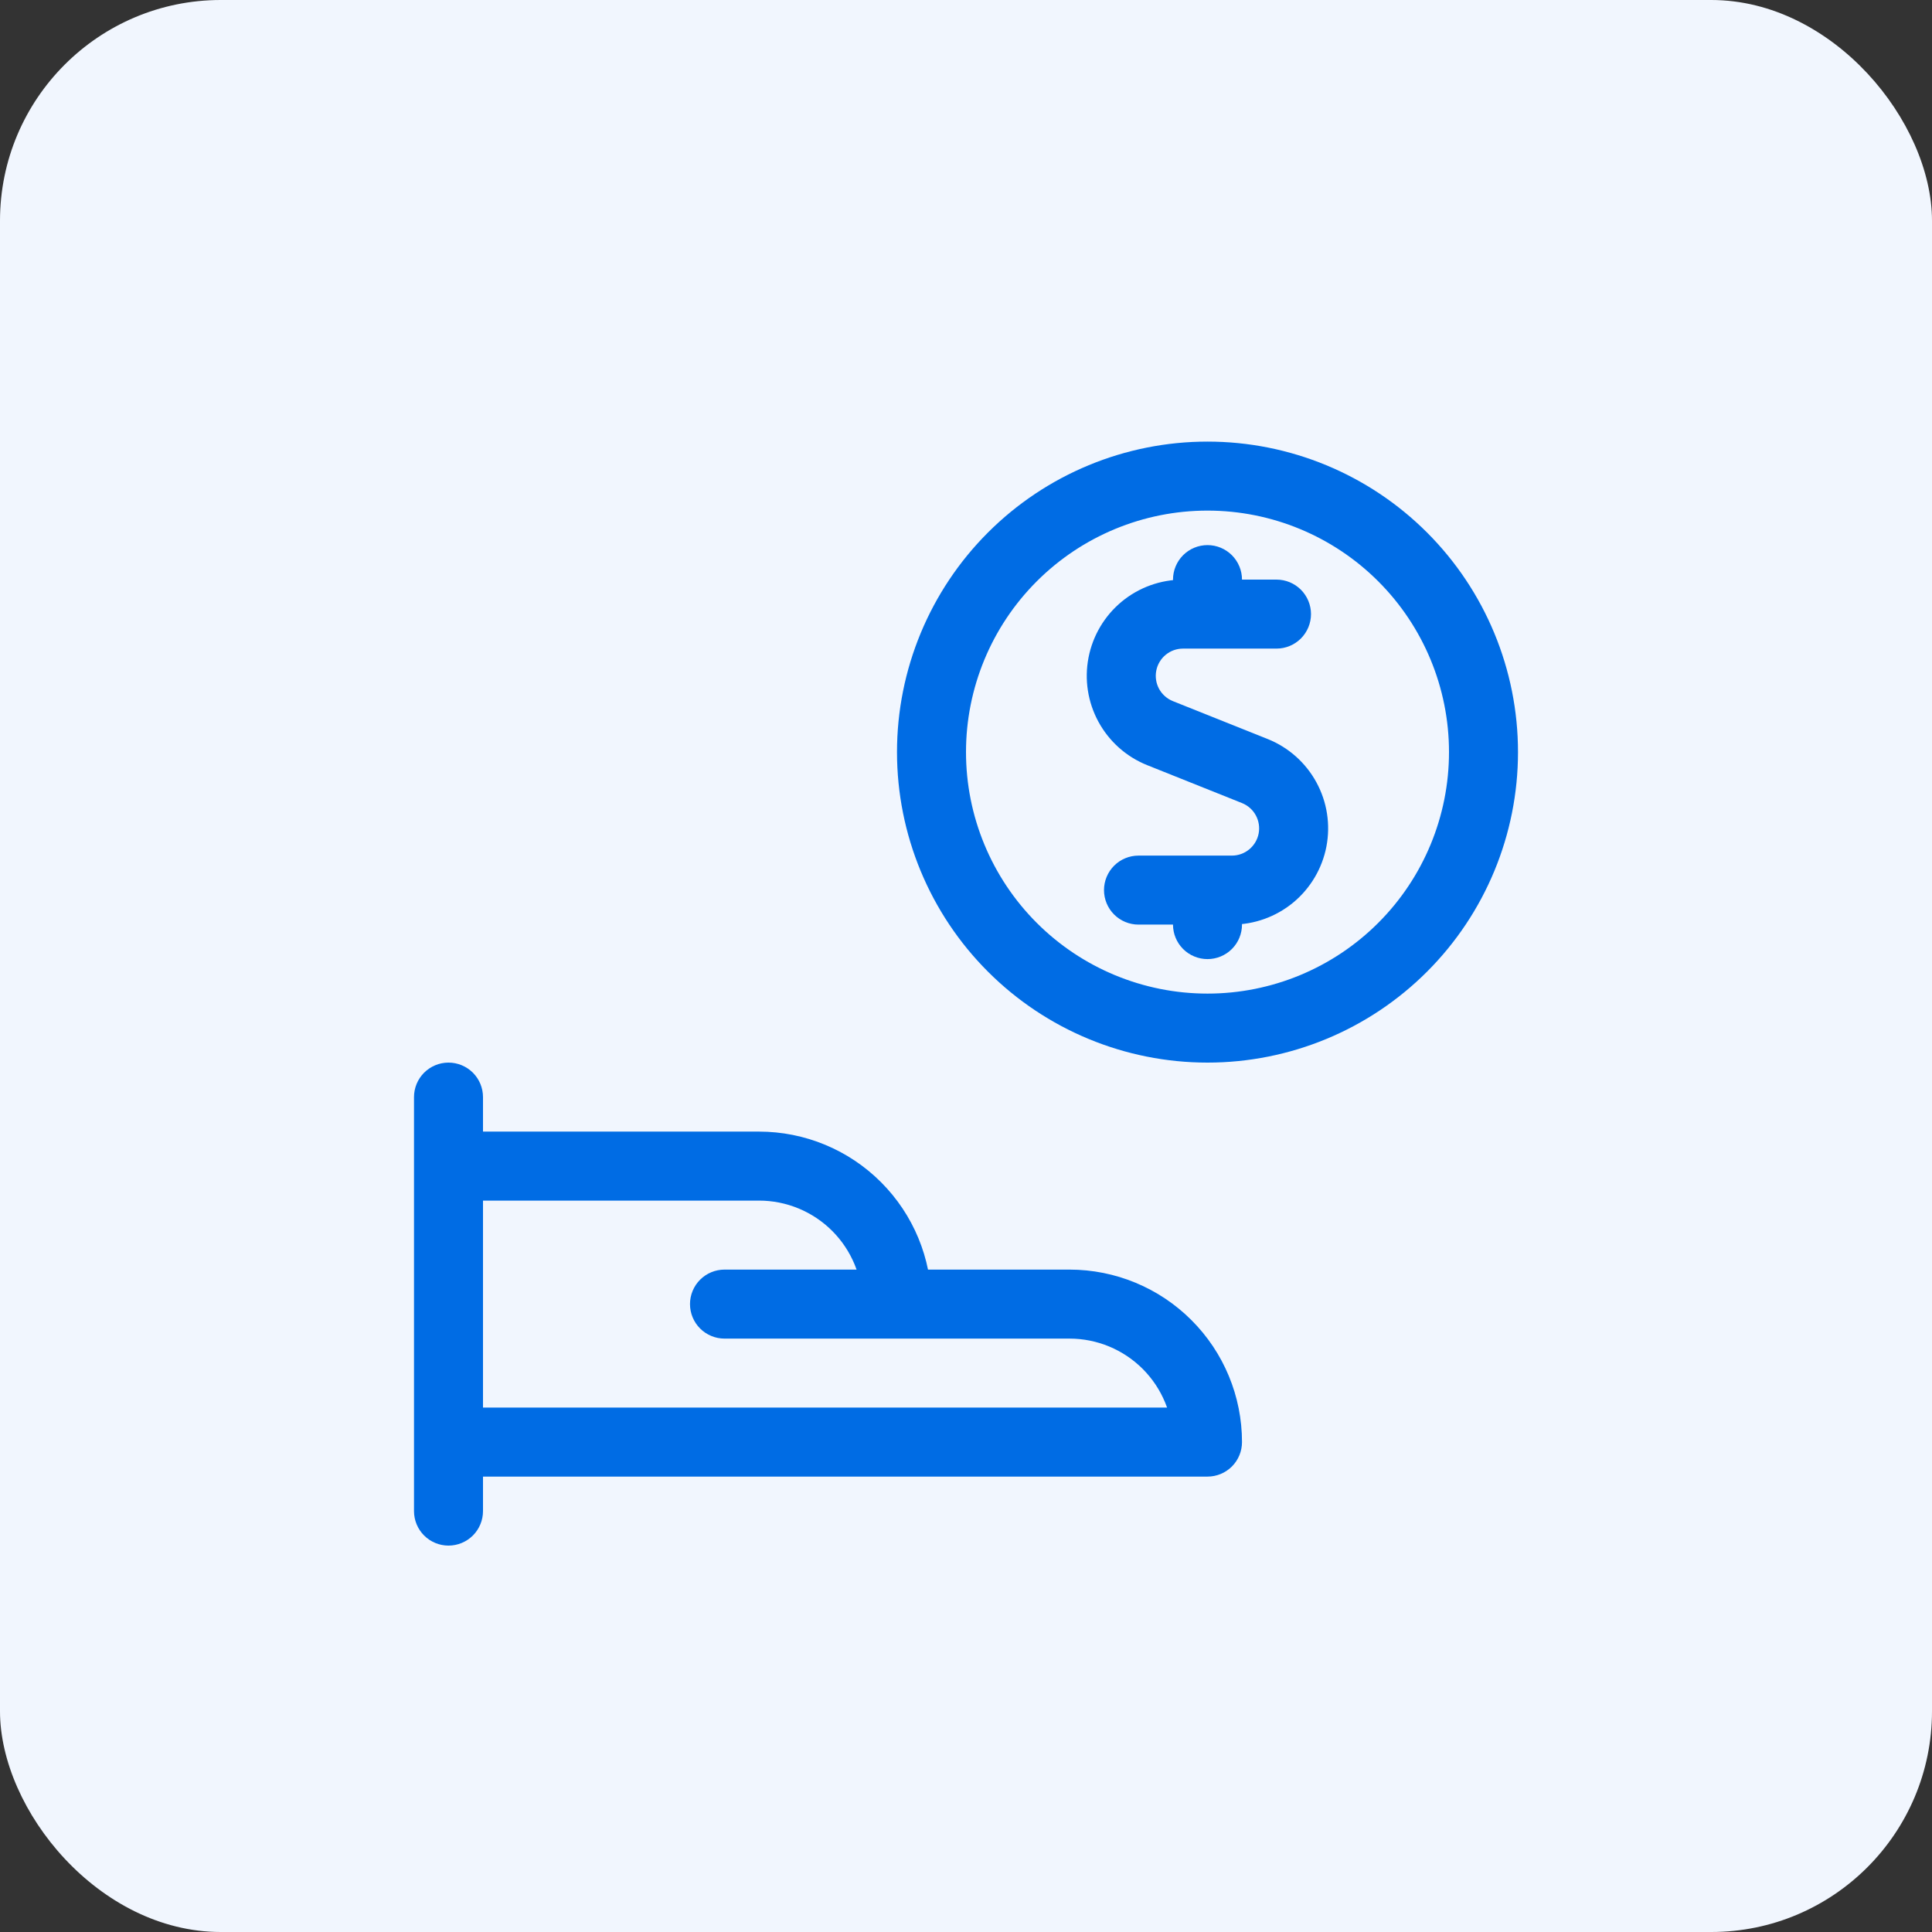 <svg width="70" height="70" viewBox="0 0 70 70" fill="none" xmlns="http://www.w3.org/2000/svg">
<rect x="0" y="0" width="70" height="70" fill="#333333" stroke="none"/>
<rect width="70" height="70" rx="8" fill="#F1F6FE"/>
<path d="M15 39.75V54.75C15 55.081 15.132 55.4 15.366 55.634C15.601 55.868 15.918 56 16.25 56C16.581 56 16.899 55.868 17.134 55.634C17.368 55.4 17.5 55.081 17.5 54.75V39.75C17.5 39.419 17.368 39.1 17.134 38.866C16.899 38.632 16.581 38.5 16.25 38.5C15.918 38.5 15.601 38.632 15.366 38.866C15.132 39.1 15 39.419 15 39.75ZM16.25 53.5H43.75C44.081 53.5 44.4 53.368 44.634 53.134C44.868 52.9 45 52.581 45 52.25C45 50.592 44.342 49.003 43.169 47.831C41.997 46.658 40.408 46 38.75 46H32.5L33.75 47.25C33.75 45.592 33.092 44.003 31.919 42.831C30.747 41.658 29.158 41 27.5 41H16.25C15.918 41 15.601 41.132 15.366 41.366C15.132 41.6 15 41.919 15 42.25C15 42.581 15.132 42.9 15.366 43.134C15.601 43.368 15.918 43.5 16.25 43.5H27.5C28.495 43.5 29.448 43.895 30.152 44.598C30.855 45.302 31.25 46.255 31.25 47.25C31.25 47.94 31.81 48.5 32.5 48.5H38.75C39.745 48.5 40.698 48.895 41.402 49.598C42.105 50.302 42.5 51.255 42.5 52.25L43.75 51H16.25C15.918 51 15.601 51.132 15.366 51.366C15.132 51.6 15 51.919 15 52.25C15 52.581 15.132 52.9 15.366 53.134C15.601 53.368 15.918 53.5 16.25 53.5ZM26.25 48.5H32.5C32.831 48.5 33.15 48.368 33.384 48.134C33.618 47.9 33.75 47.581 33.75 47.25C33.75 46.919 33.618 46.6 33.384 46.366C33.15 46.132 32.831 46 32.5 46H26.25C25.919 46 25.601 46.132 25.366 46.366C25.132 46.6 25 46.919 25 47.25C25 47.581 25.132 47.9 25.366 48.134C25.601 48.368 25.919 48.5 26.25 48.5ZM46.25 21H42.862C42.052 21 41.267 21.282 40.643 21.797C40.019 22.313 39.593 23.03 39.439 23.825C39.285 24.62 39.413 25.443 39.8 26.154C40.188 26.866 40.81 27.42 41.562 27.722L45.003 29.098C45.216 29.184 45.392 29.341 45.501 29.542C45.61 29.743 45.646 29.976 45.603 30.201C45.559 30.426 45.439 30.628 45.262 30.774C45.086 30.92 44.864 31 44.635 31H41.25C40.919 31 40.6 31.132 40.366 31.366C40.132 31.601 40 31.919 40 32.25C40 32.581 40.132 32.9 40.366 33.134C40.6 33.368 40.919 33.5 41.25 33.5H44.635C45.445 33.5 46.229 33.218 46.854 32.703C47.478 32.187 47.904 31.47 48.058 30.675C48.211 29.88 48.084 29.057 47.696 28.346C47.309 27.634 46.686 27.08 45.935 26.778L42.493 25.402C42.281 25.316 42.105 25.159 41.995 24.958C41.886 24.756 41.85 24.523 41.894 24.298C41.938 24.073 42.058 23.871 42.235 23.725C42.412 23.579 42.634 23.5 42.863 23.5H46.25C46.581 23.5 46.9 23.368 47.134 23.134C47.368 22.899 47.5 22.581 47.5 22.25C47.5 21.919 47.368 21.601 47.134 21.366C46.9 21.132 46.581 21 46.25 21ZM45 22.25V21C45 20.669 44.868 20.351 44.634 20.116C44.4 19.882 44.081 19.75 43.75 19.75C43.419 19.75 43.1 19.882 42.866 20.116C42.632 20.351 42.5 20.669 42.5 21V22.25C42.5 22.581 42.632 22.899 42.866 23.134C43.1 23.368 43.419 23.5 43.75 23.5C44.081 23.5 44.4 23.368 44.634 23.134C44.868 22.899 45 22.581 45 22.25ZM45 33.5V32.25C45 31.919 44.868 31.601 44.634 31.366C44.4 31.132 44.081 31 43.75 31C43.419 31 43.1 31.132 42.866 31.366C42.632 31.601 42.5 31.919 42.5 32.25V33.5C42.5 33.831 42.632 34.15 42.866 34.384C43.1 34.618 43.419 34.75 43.75 34.75C44.081 34.75 44.4 34.618 44.634 34.384C44.868 34.15 45 33.831 45 33.5ZM52.5 27.25C52.5 29.571 51.578 31.796 49.937 33.437C48.296 35.078 46.071 36 43.75 36C41.429 36 39.204 35.078 37.563 33.437C35.922 31.796 35 29.571 35 27.25C35 24.929 35.922 22.704 37.563 21.063C39.204 19.422 41.429 18.5 43.75 18.5C46.071 18.5 48.296 19.422 49.937 21.063C51.578 22.704 52.5 24.929 52.5 27.25ZM55 27.25C55 24.266 53.815 21.405 51.705 19.295C49.595 17.185 46.734 16 43.75 16C40.766 16 37.905 17.185 35.795 19.295C33.685 21.405 32.5 24.266 32.5 27.25C32.5 30.234 33.685 33.095 35.795 35.205C37.905 37.315 40.766 38.5 43.75 38.5C46.734 38.5 49.595 37.315 51.705 35.205C53.815 33.095 55 30.234 55 27.25Z" fill="#006CE4"/>
</svg>
